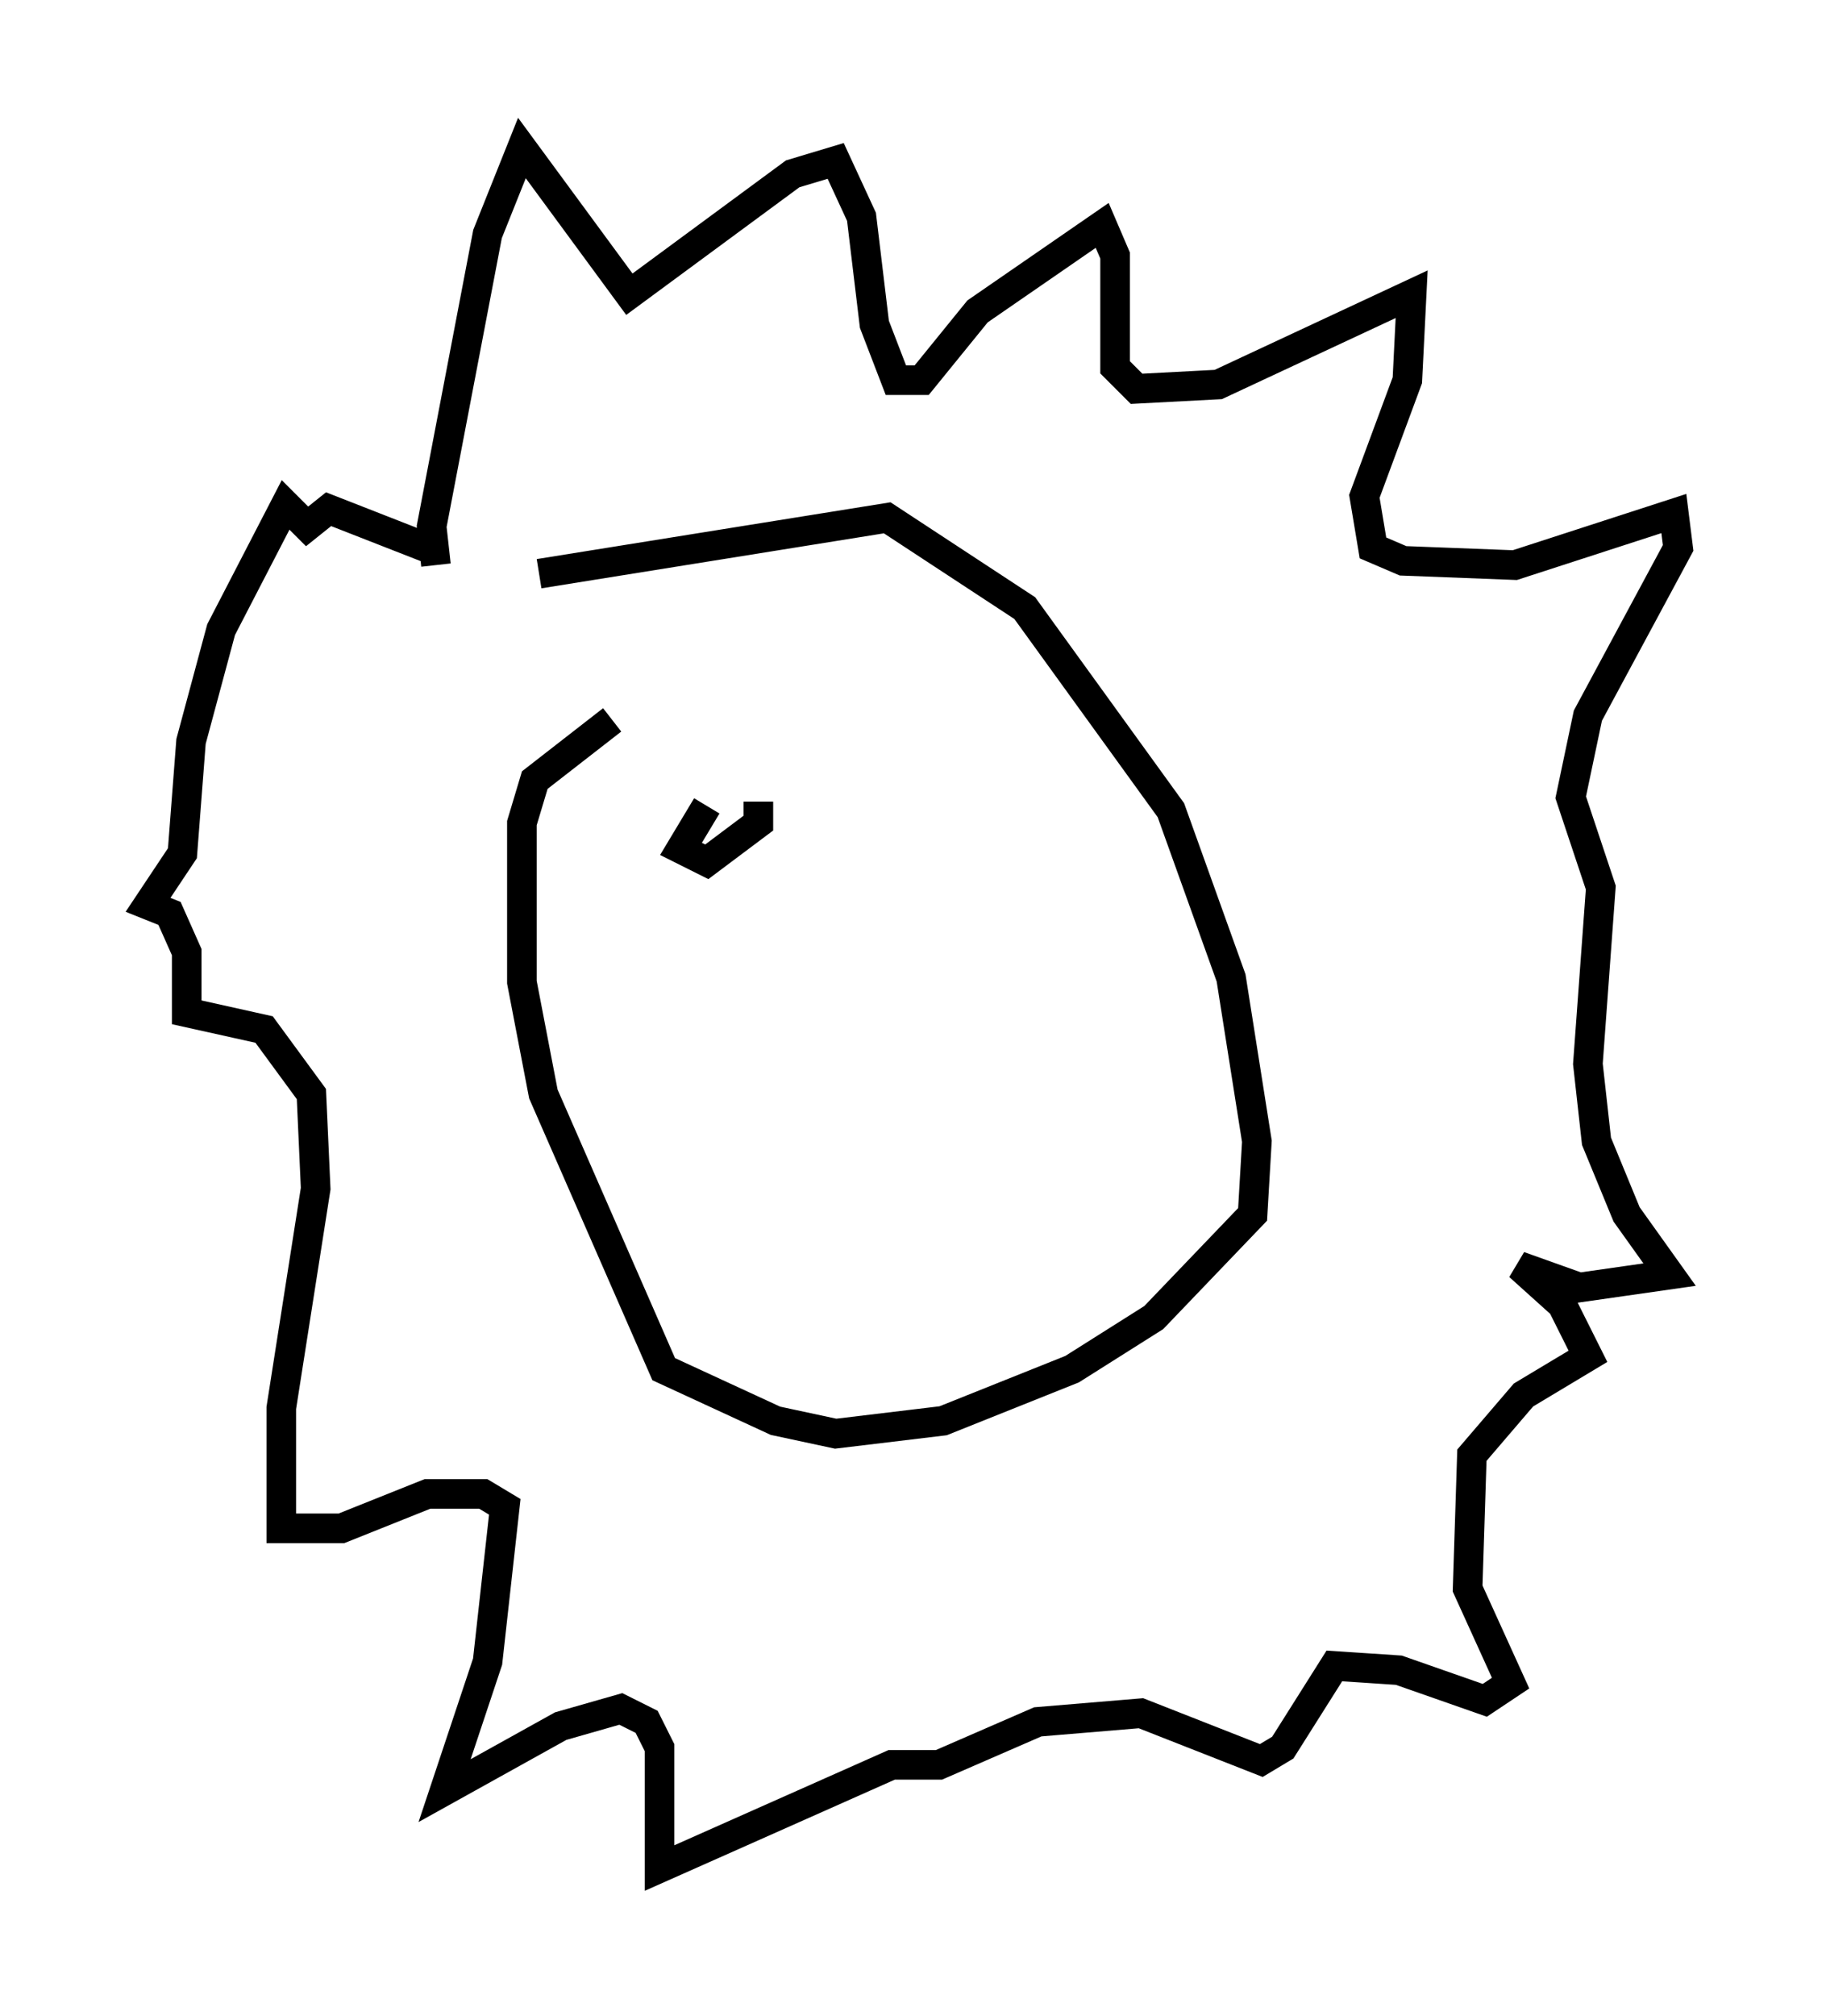 <?xml version="1.0" encoding="utf-8" ?>
<svg baseProfile="full" height="68.1" version="1.1" width="61.709" xmlns="http://www.w3.org/2000/svg" xmlns:ev="http://www.w3.org/2001/xml-events" xmlns:xlink="http://www.w3.org/1999/xlink"><defs /><rect fill="white" height="68.1" width="61.709" x="0" y="0" /><path d="M17.056, 24.028 m1.162, -4.648 l11.765, -1.888 4.648, 3.05 l4.939, 6.827 2.034, 5.665 l0.872, 5.52 -0.145, 2.469 l-3.341, 3.486 -2.76, 1.743 l-4.358, 1.743 -3.631, 0.436 l-2.034, -0.436 -3.777, -1.743 l-4.067, -9.296 -0.726, -3.777 l0.0, -5.374 0.436, -1.453 l2.615, -2.034 m-5.955, -5.229 l-0.145, -1.307 1.888, -9.877 l1.162, -2.905 3.631, 4.939 l5.52, -4.067 1.453, -0.436 l0.872, 1.888 0.436, 3.631 l0.726, 1.888 0.872, 0.0 l1.888, -2.324 4.212, -2.905 l0.436, 1.017 0.0, 3.777 l0.726, 0.726 2.76, -0.145 l6.536, -3.05 -0.145, 2.905 l-1.453, 3.922 0.291, 1.743 l1.017, 0.436 3.777, 0.145 l5.374, -1.743 0.145, 1.162 l-3.05, 5.665 -0.581, 2.76 l1.017, 3.05 -0.436, 5.955 l0.291, 2.615 1.017, 2.469 l1.453, 2.034 -3.05, 0.436 l-2.034, -0.726 1.453, 1.307 l0.872, 1.743 -2.179, 1.307 l-1.743, 2.034 -0.145, 4.503 l1.453, 3.196 -0.872, 0.581 l-2.905, -1.017 -2.179, -0.145 l-1.743, 2.76 -0.726, 0.436 l-4.067, -1.598 -3.486, 0.291 l-3.341, 1.453 -1.598, 0.0 l-7.844, 3.486 0.0, -4.067 l-0.436, -0.872 -0.872, -0.436 l-2.034, 0.581 -3.922, 2.179 l1.453, -4.358 0.581, -5.229 l-0.726, -0.436 -1.888, 0.0 l-2.905, 1.162 -2.034, 0.0 l0.0, -4.067 1.162, -7.408 l-0.145, -3.196 -1.598, -2.179 l-2.615, -0.581 0.0, -2.034 l-0.581, -1.307 -0.726, -0.291 l1.162, -1.743 0.291, -3.777 l1.017, -3.777 2.179, -4.212 l0.726, 0.726 0.726, -0.581 l3.341, 1.307 m9.441, 8.715 l-0.872, 1.453 0.872, 0.436 l1.743, -1.307 0.0, -0.726 " fill="none" stroke="black" stroke-width="1" /></svg>
